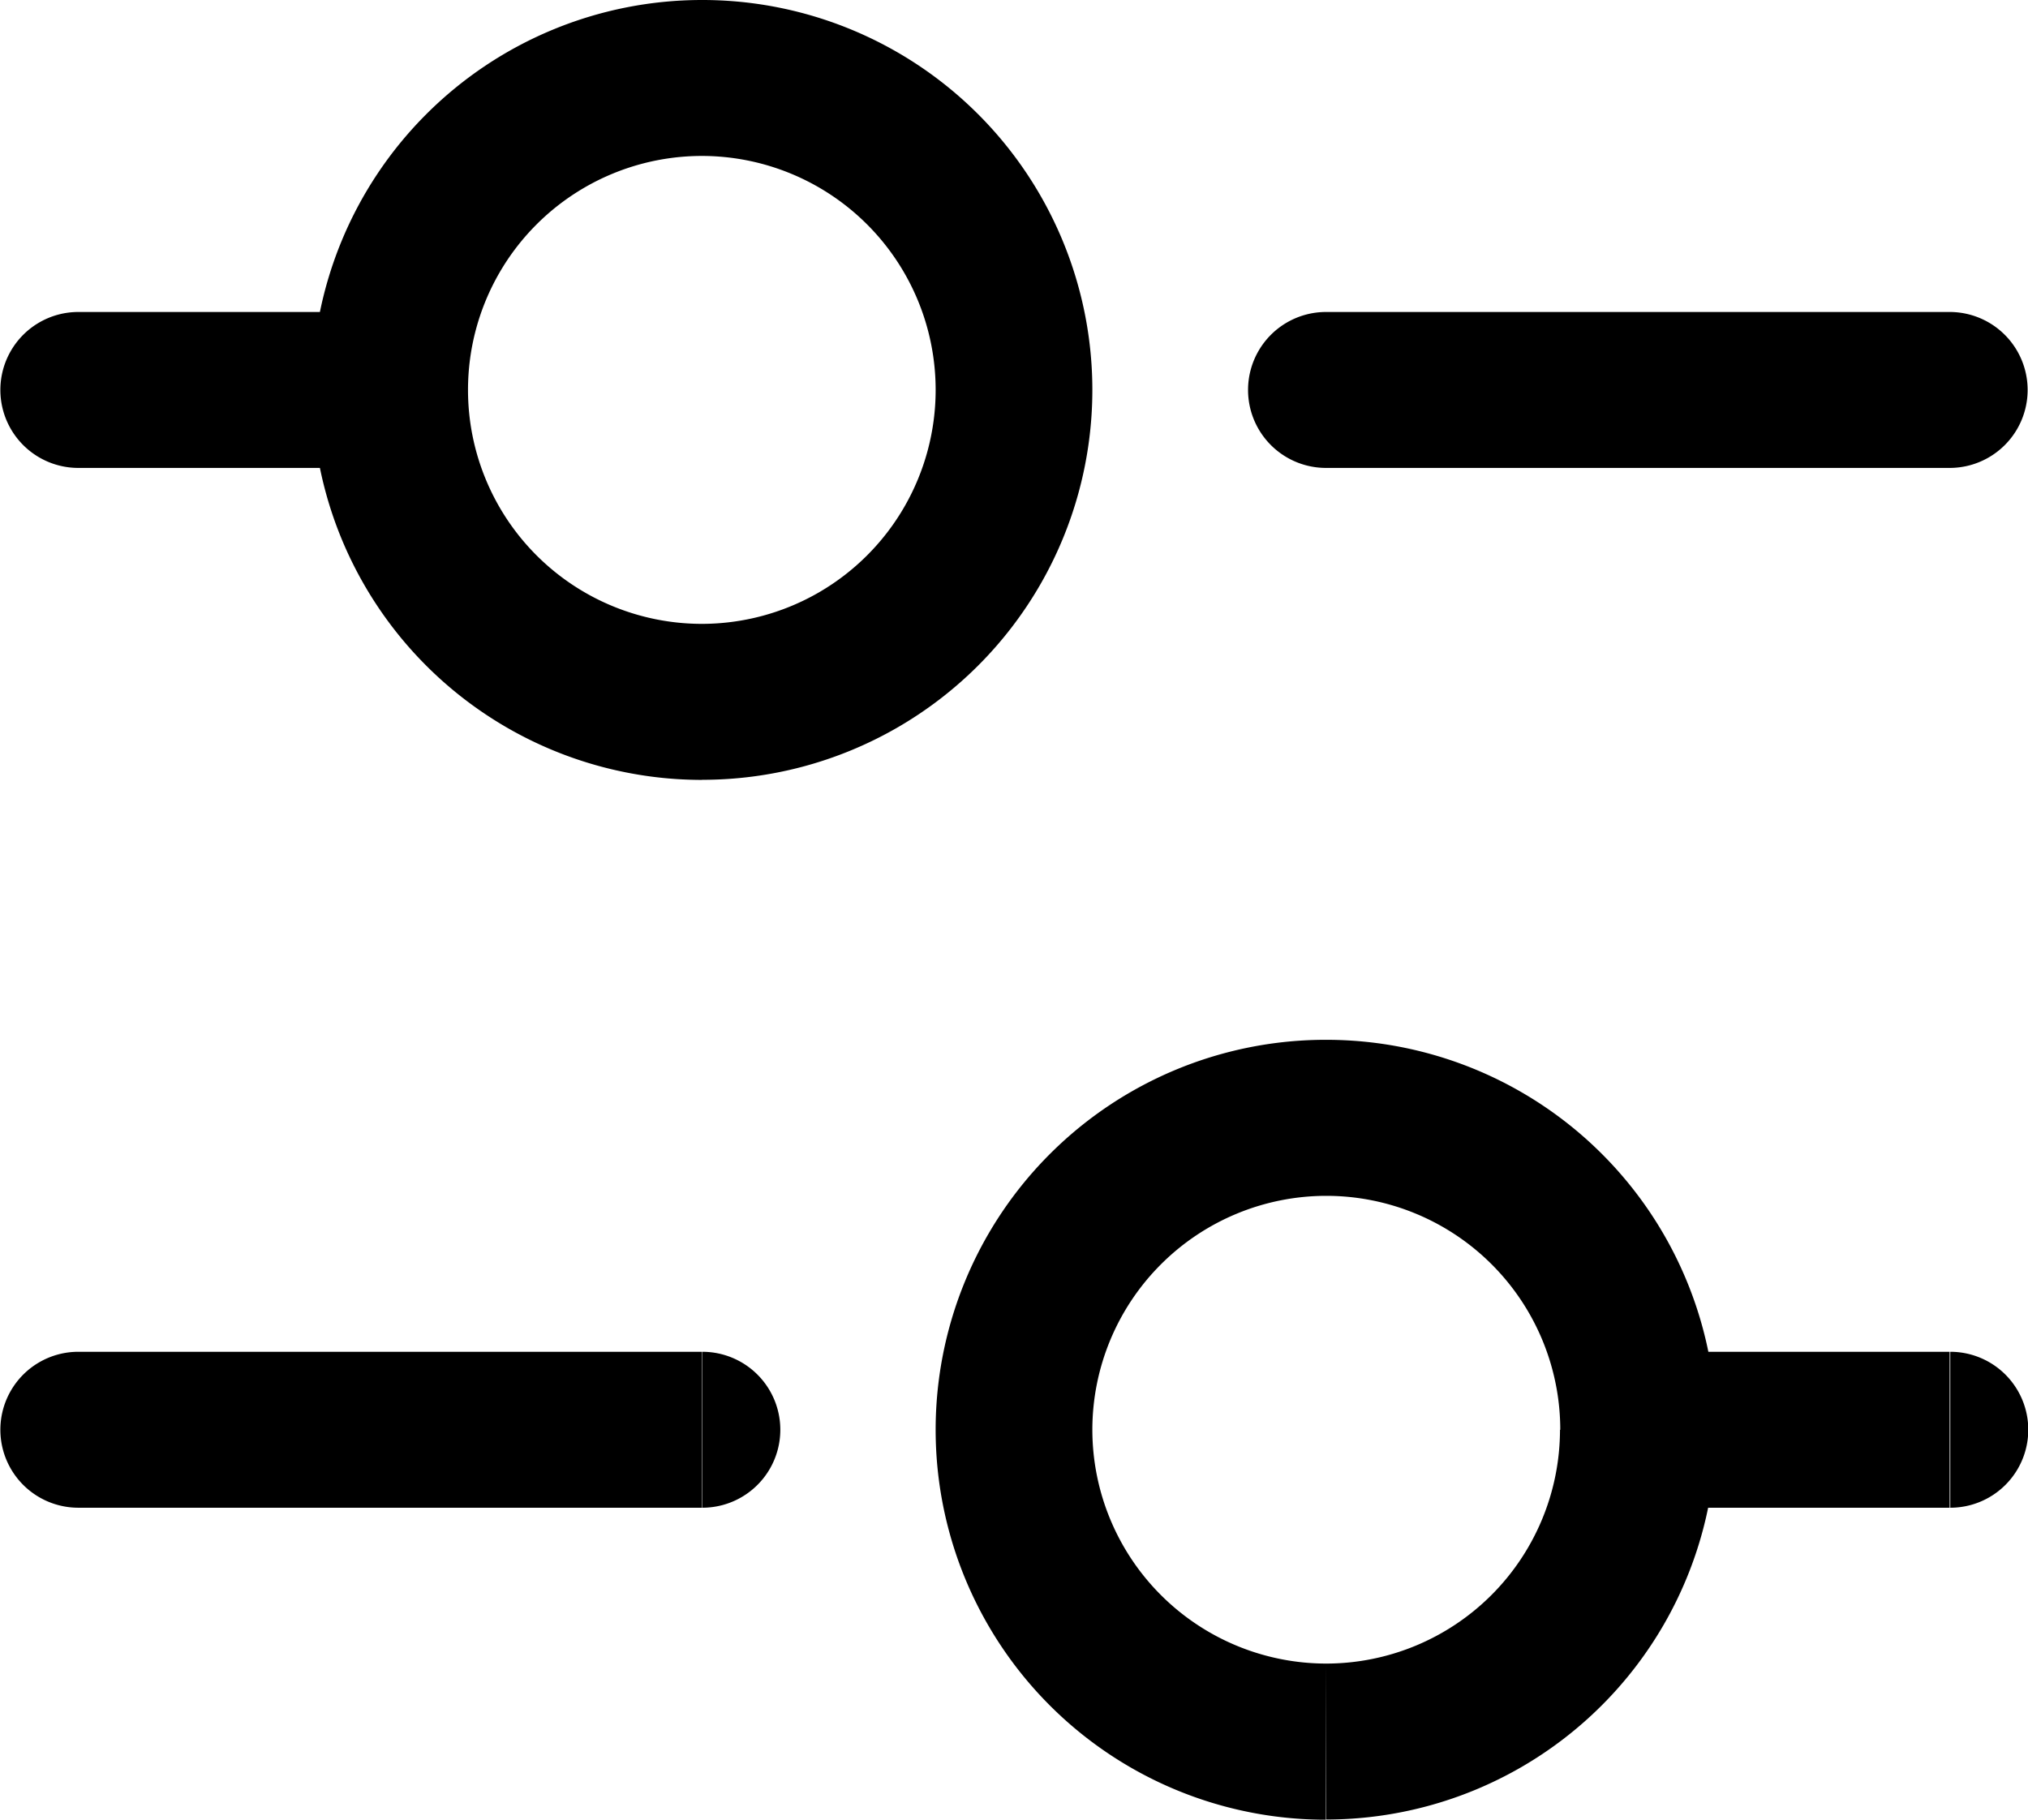 <svg xmlns="http://www.w3.org/2000/svg" width="22" height="19.744" viewBox="0 0 22 19.744">
  <path id="filter" d="M3.1,6.635a.846.846,0,0,0,0,1.692Zm0,11.282a.846.846,0,0,0,0,1.692Zm6.769,1.692a.846.846,0,1,0,0-1.692Zm13.538,0a.846.846,0,1,0,0-1.692ZM16.635,6.635a.846.846,0,1,0,0,1.692ZM23.4,8.327a.846.846,0,1,0,0-1.692ZM3.1,8.327H6.481V6.635H3.1Zm0,11.282H9.865V17.917H3.1Zm16.923,0H23.4V17.917H20.019ZM16.635,8.327H23.4V6.635H16.635Zm2.538,10.436A2.539,2.539,0,0,1,16.635,21.3v1.692a4.231,4.231,0,0,0,4.231-4.231ZM16.635,21.3A2.539,2.539,0,0,1,14.1,18.763H12.4a4.231,4.231,0,0,0,4.231,4.231ZM14.1,18.763a2.539,2.539,0,0,1,2.538-2.538V14.532A4.231,4.231,0,0,0,12.4,18.763Zm2.538-2.538a2.539,2.539,0,0,1,2.538,2.538h1.692a4.231,4.231,0,0,0-4.231-4.231ZM12.4,7.481a2.538,2.538,0,0,1-2.538,2.538v1.692A4.231,4.231,0,0,0,14.1,7.481ZM9.865,10.019A2.538,2.538,0,0,1,7.327,7.481H5.635a4.231,4.231,0,0,0,4.231,4.231ZM7.327,7.481A2.538,2.538,0,0,1,9.865,4.942V3.25A4.231,4.231,0,0,0,5.635,7.481ZM9.865,4.942A2.538,2.538,0,0,1,12.4,7.481H14.1A4.231,4.231,0,0,0,9.865,3.25Z" transform="translate(-2.25 -3.25)"/>
</svg>
